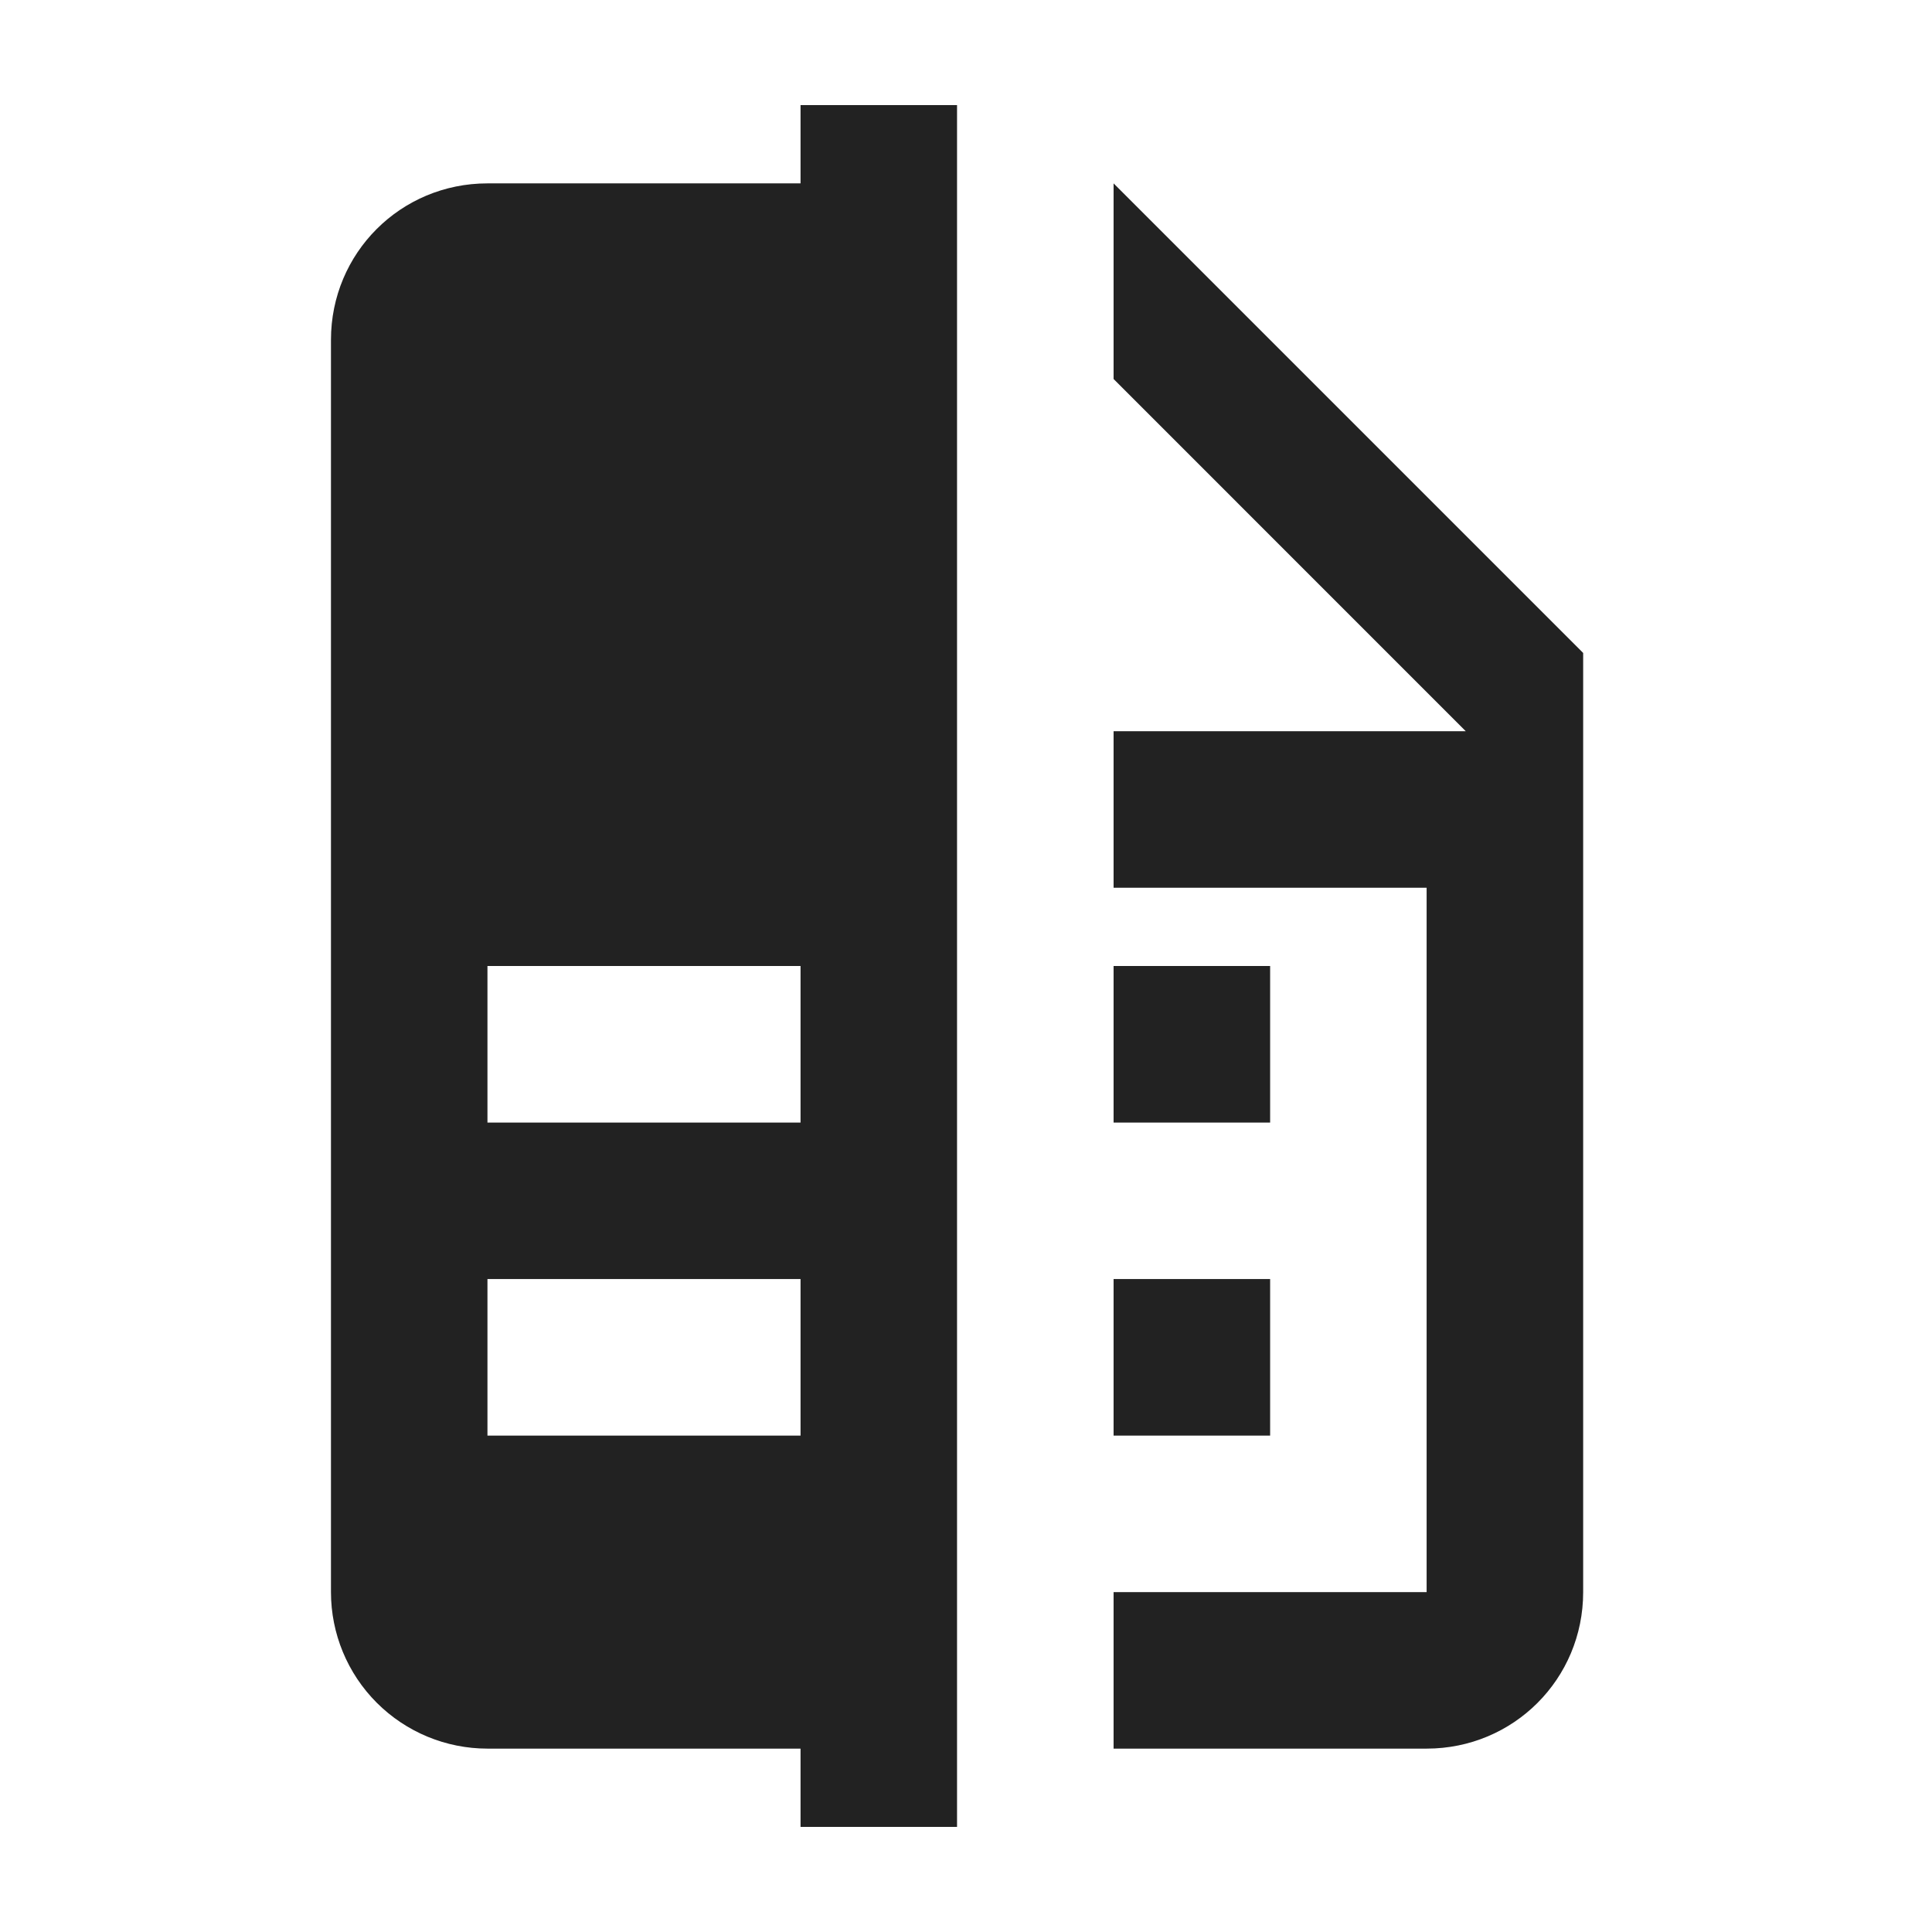 <svg width="36" height="36" viewBox="0 0 36 36" fill="none" xmlns="http://www.w3.org/2000/svg">
<path d="M14.917 26.75H9.083V23.833H14.917V26.75ZM14.917 20.917H9.083V18H14.917V20.917ZM14.917 1.958V3.417H9.083C7.465 3.417 6.167 4.715 6.167 6.333V29.667C6.167 30.44 6.474 31.182 7.021 31.729C7.568 32.276 8.31 32.583 9.083 32.583H14.917V34.042H17.833V1.958H14.917ZM29.5 12.167V29.667C29.5 31.285 28.202 32.583 26.583 32.583H20.75V29.667H26.583V16.542H20.75V13.625H27.312L20.75 7.062V3.417L29.5 12.167ZM23.667 20.917H20.75V18H23.667V20.917ZM23.667 26.75H20.75V23.833H23.667V26.75Z" fill="#222222"/>
</svg>
